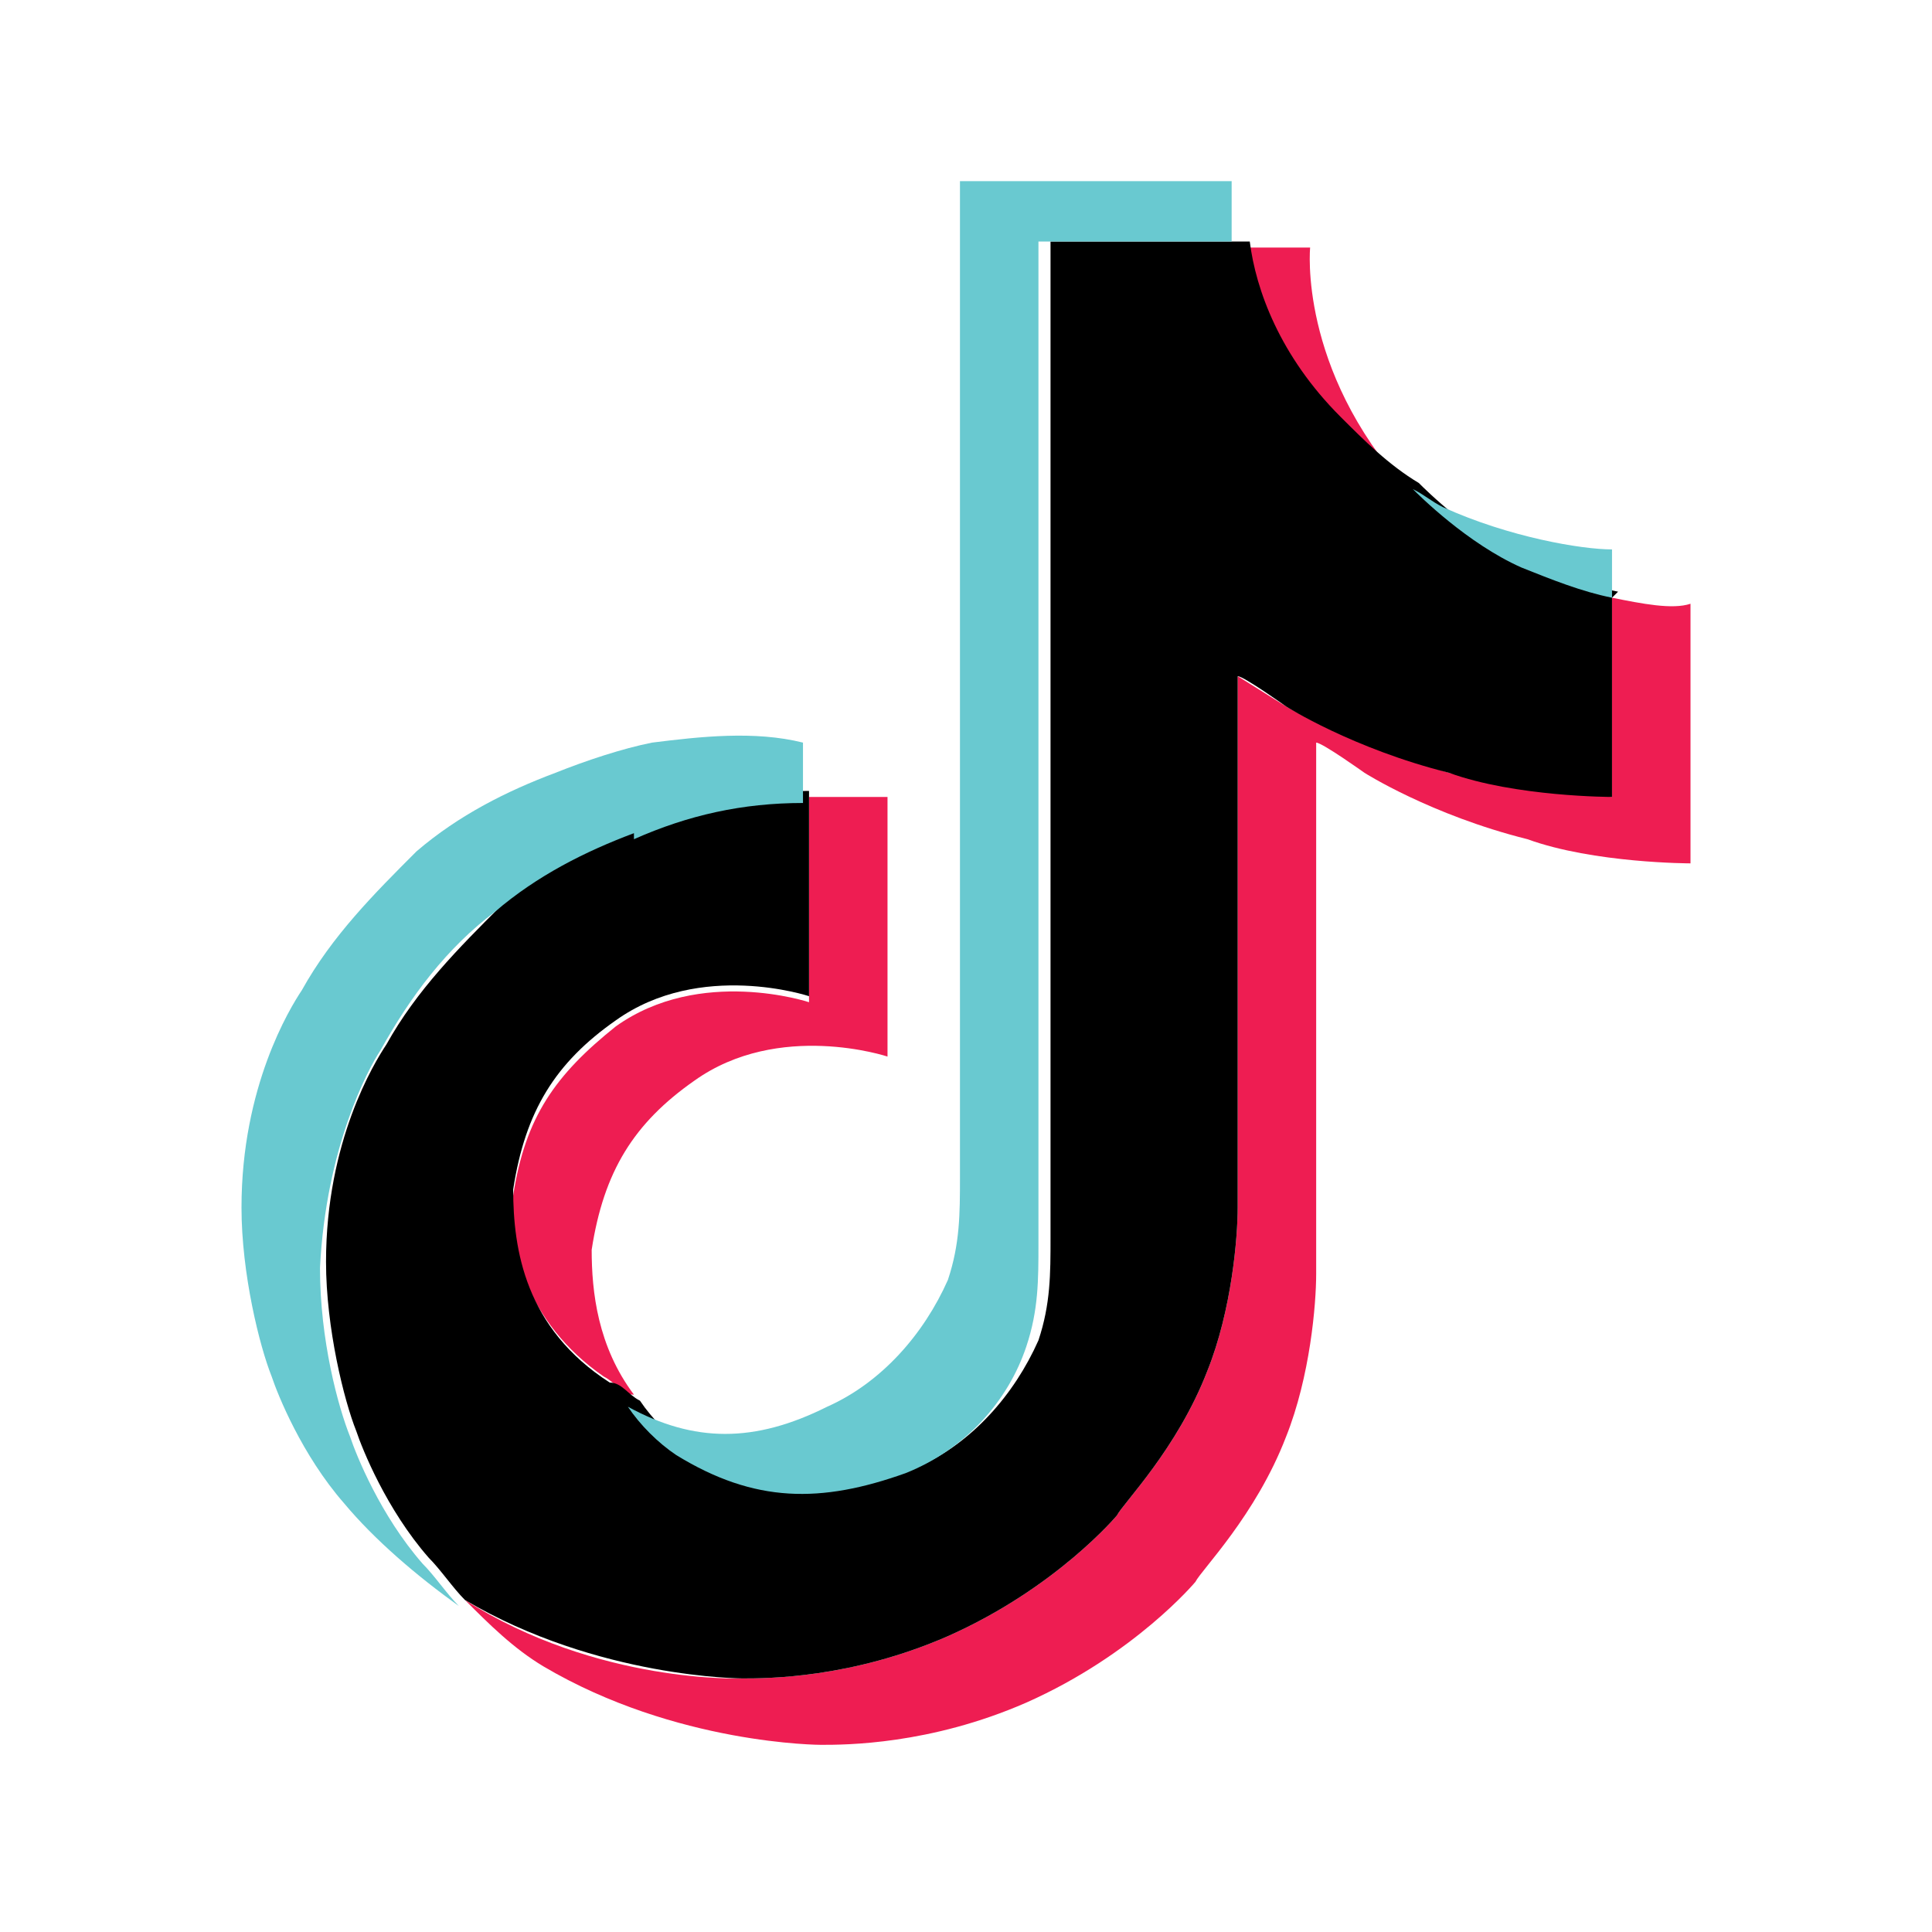 <?xml version="1.0" encoding="UTF-8"?>
<svg xmlns="http://www.w3.org/2000/svg" version="1.1" viewBox="0 0 32 32">
  <defs>
    <style>
      .cls-1 {
        fill: #000;
      }

      .cls-1, .cls-2, .cls-3, .cls-4 {
        stroke-width: 0px;
      }

      .cls-2 {
        fill: #69c9d0;
      }

      .cls-3 {
        fill: #ee1d52;
      }

      .cls-4 {
        fill: #fff;
      }
    </style>
  </defs>
  <g id="Layer_2" data-name="Layer 2">
    <rect class="cls-4" width="32" height="32"/>
  </g>
  <g id="Layer_1" data-name="Layer 1">
    <path class="cls-3" d="M8.5,19.8c.2-1.3.7-2,1.7-2.8,1.4-1,3.2-.4,3.2-.4v-3.4c.4,0,.9,0,1.3,0v4.3s-1.8-.6-3.2.4c-1,.7-1.5,1.5-1.7,2.8,0,.7.1,1.6.7,2.4-.2,0-.3-.2-.5-.3-1.3-.9-1.6-2.2-1.6-3.2ZM22,7c-1-1.1-1.4-2.2-1.5-2.9h1.2s-.2,2,1.6,4h0c-.5-.3-.9-.6-1.3-1ZM28,10v4.3s-1.6,0-2.7-.4c-1.6-.4-2.7-1.1-2.7-1.1,0,0-.7-.5-.8-.5v8.8c0,.5-.1,1.7-.5,2.7-.5,1.3-1.4,2.2-1.5,2.4,0,0-1,1.2-2.8,2-1.6.7-3,.7-3.4.7,0,0-2.4,0-4.6-1.3-.5-.3-.9-.7-1.3-1.1h0c2.2,1.4,4.6,1.3,4.6,1.3.4,0,1.8,0,3.4-.7,1.8-.8,2.8-2,2.8-2,.1-.2,1-1.1,1.5-2.4.4-1,.5-2.2.5-2.7v-8.8c0,0,.8.5.8.5,0,0,1,.6,2.7,1.1,1.2.3,2.7.4,2.7.4v-3.3c.5.1,1,.2,1.3.1Z"/>
    <path class="cls-1" d="M26.7,9.9v3.3s-1.6,0-2.7-.4c-1.6-.4-2.7-1.1-2.7-1.1,0,0-.7-.5-.8-.5v8.8c0,.5-.1,1.7-.5,2.7-.5,1.3-1.4,2.2-1.5,2.4,0,0-1,1.2-2.8,2-1.6.7-3,.7-3.4.7,0,0-2.4,0-4.6-1.3h0c-.2-.2-.4-.5-.6-.7-.7-.8-1.1-1.8-1.2-2.1,0,0,0,0,0,0-.2-.5-.5-1.7-.5-2.8,0-2,.8-3.3,1-3.6.5-.9,1.2-1.6,1.9-2.3.7-.6,1.5-1,2.3-1.3.9-.4,1.9-.6,2.8-.6v3.4s-1.8-.6-3.2.4c-1,.7-1.5,1.5-1.7,2.8,0,1,.2,2.3,1.6,3.2.2,0,.3.2.5.3.2.3.5.6.8.8,1.3.8,2.4.9,3.8.3.9-.4,1.6-1.2,2-2.1.2-.6.2-1.1.2-1.7V4h3.3c.1.8.5,1.9,1.5,2.9.4.4.8.8,1.3,1.1.1.1.9.9,1.8,1.3.5.2,1,.4,1.5.5Z"/>
    <g>
      <path class="cls-2" d="M4.5,22.8h0s0,.2,0,.2c0,0,0-.1,0-.2Z"/>
      <path class="cls-2" d="M10.5,13.8c-.8.3-1.6.7-2.3,1.3-.8.6-1.4,1.4-1.9,2.3-.2.3-.9,1.6-1,3.6,0,1.2.3,2.3.5,2.8,0,0,0,0,0,0,.1.3.5,1.3,1.2,2.1.2.2.4.5.6.7-.7-.5-1.4-1.1-1.9-1.7-.7-.8-1.1-1.8-1.2-2.1,0,0,0,0,0,0h0c-.2-.5-.5-1.7-.5-2.8,0-2,.8-3.3,1-3.6.5-.9,1.2-1.6,1.9-2.3.7-.6,1.5-1,2.3-1.3.5-.2,1.1-.4,1.6-.5.8-.1,1.7-.2,2.5,0v1c-1,0-1.9.2-2.8.6Z"/>
      <path class="cls-2" d="M20.5,4h-3.3v16.6c0,.6,0,1.1-.2,1.7-.3.9-1,1.7-2,2.1-1.4.5-2.5.5-3.8-.3-.3-.2-.6-.5-.8-.8,1.1.6,2.1.6,3.3,0,.9-.4,1.6-1.2,2-2.1.2-.6.2-1.1.2-1.7V3h4.5s0,.4,0,1ZM26.7,9v.9c-.5-.1-1-.3-1.5-.5-.9-.4-1.7-1.2-1.8-1.3.2.1.3.2.5.3,1.1.5,2.3.7,2.8.7Z"/>
    </g>
  </g>
</svg>